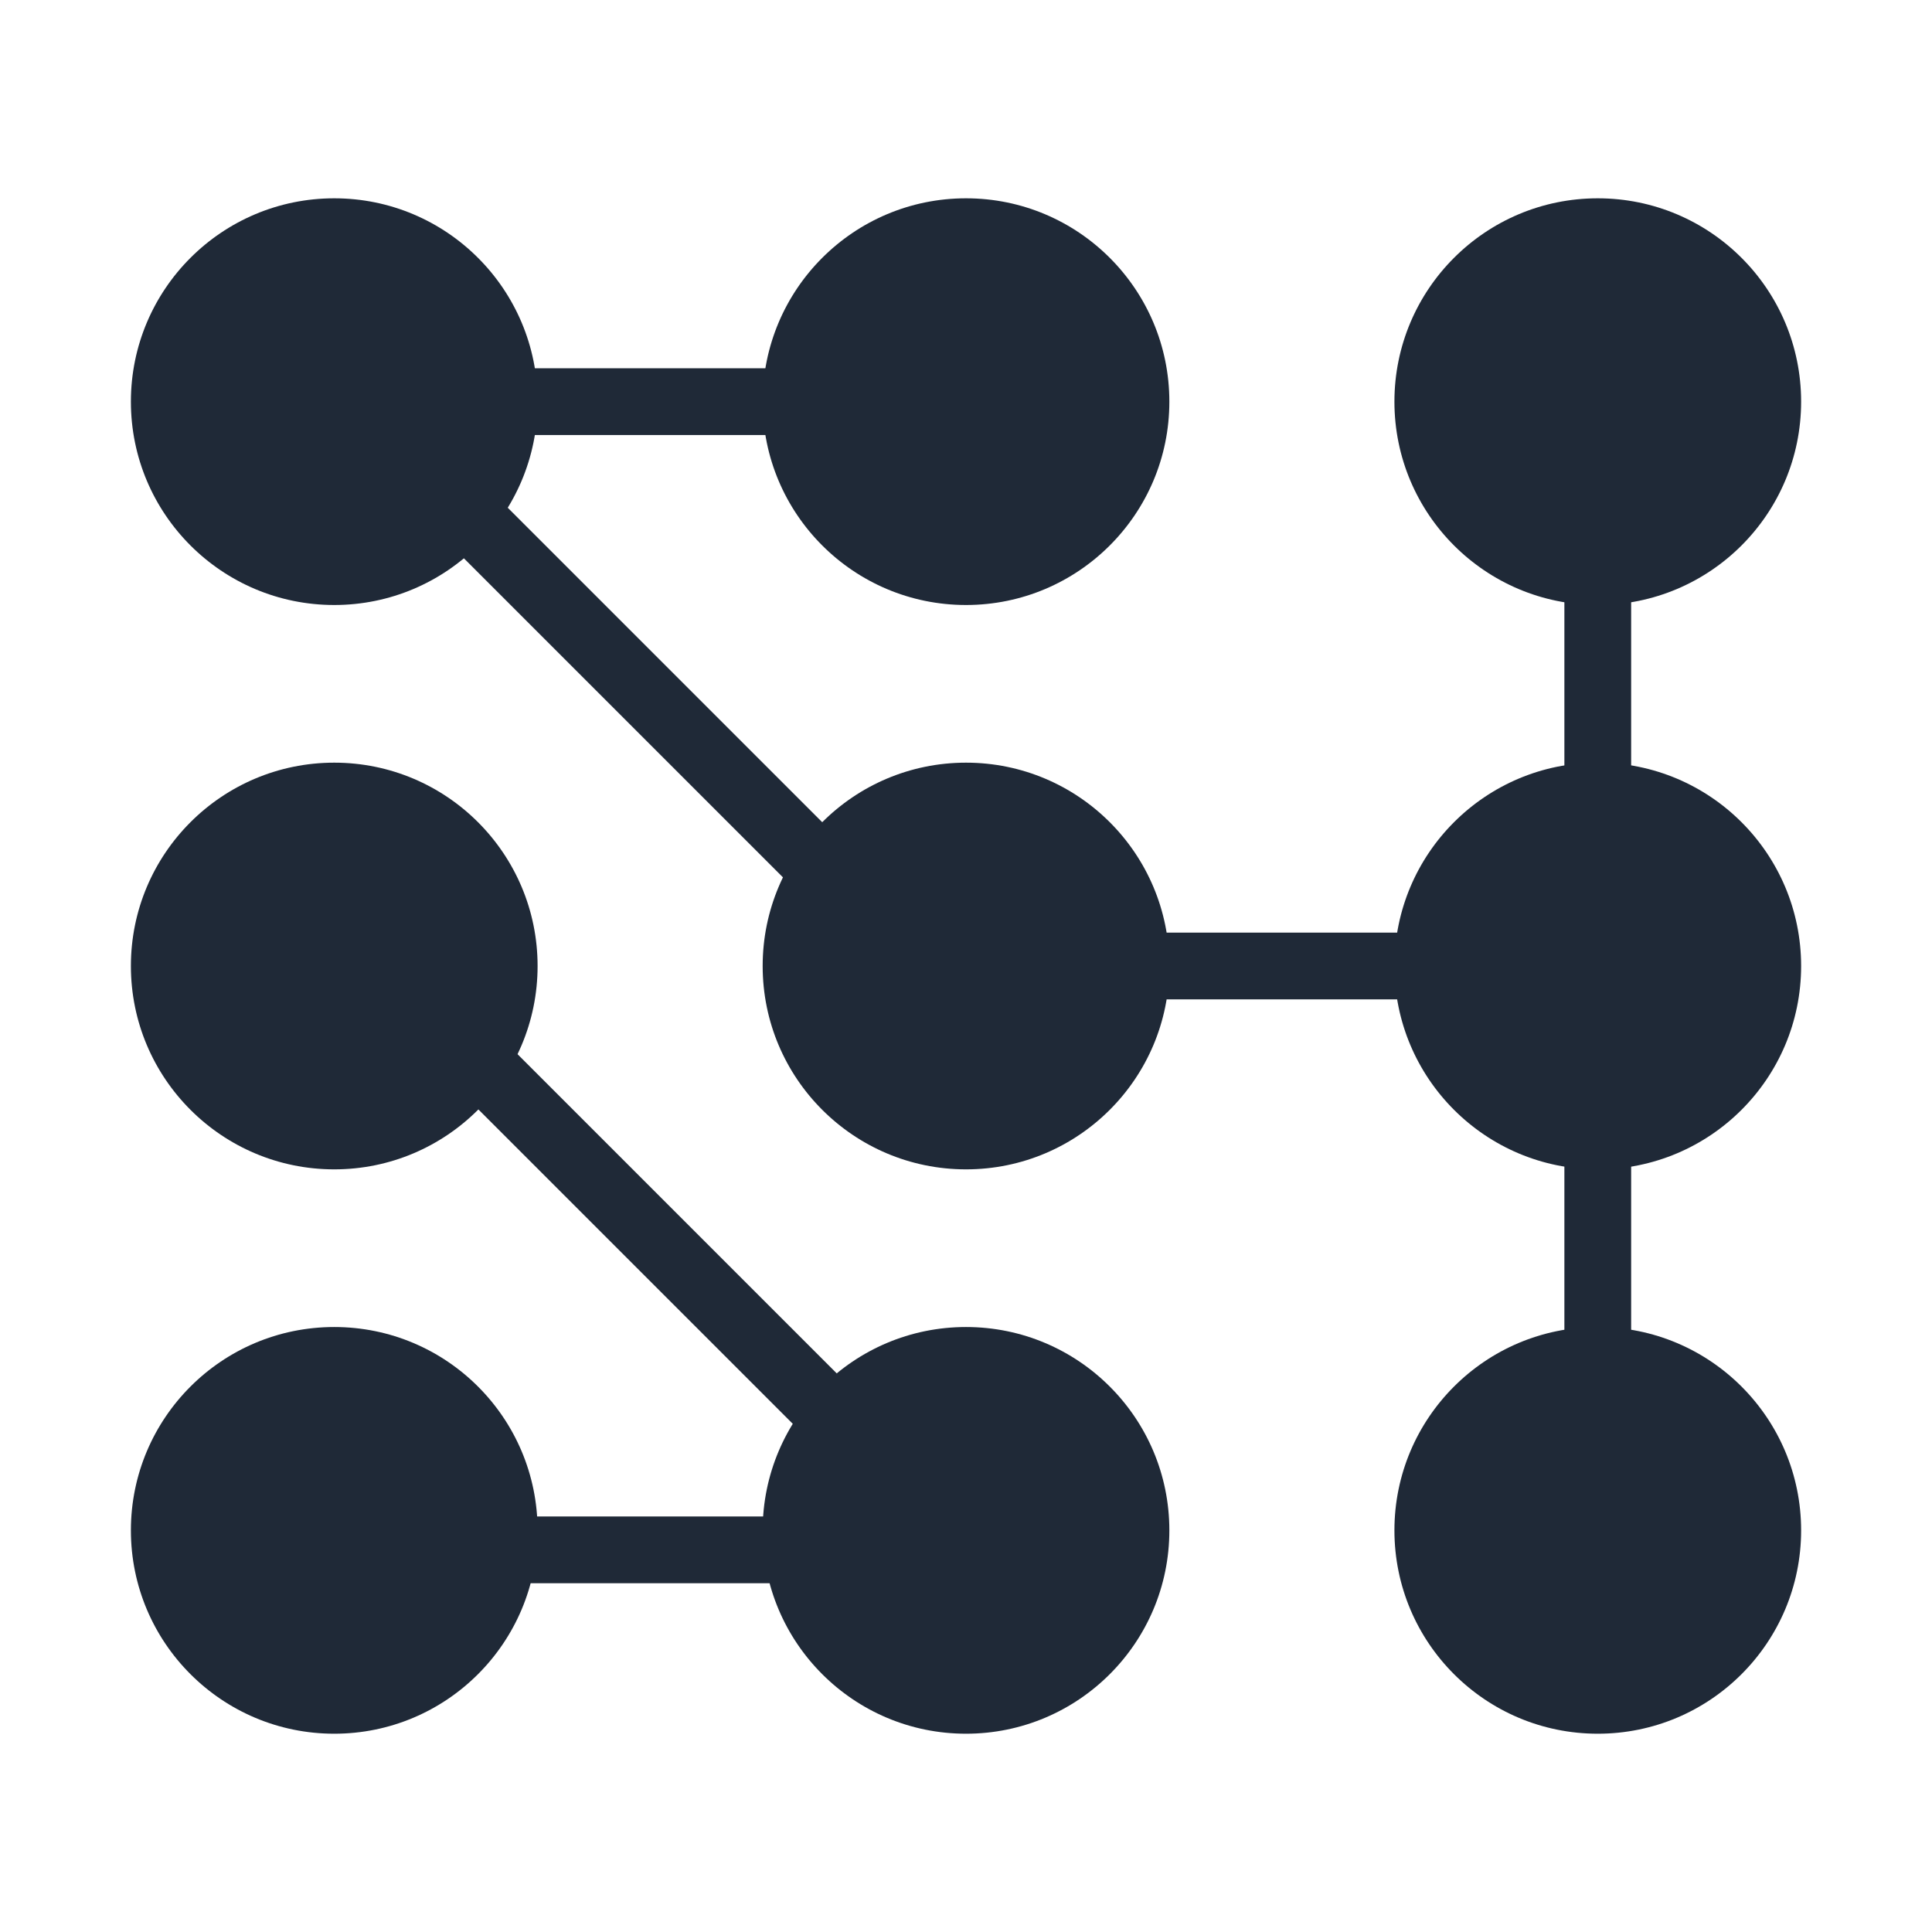 <svg
   width="500"
   height="500"
   viewBox="0 0 132.292 132.292"
   version="1.1"
   fill="#1F2937"
   stroke="none"
   id="svg5"
   xmlns="http://www.w3.org/2000/svg"
   xmlns:svg="http://www.w3.org/2000/svg"
   >
  <defs
     id="defs2" />
  <g
     id="layer1">
    <g
       id="g306"
       transform="matrix(1.17,0,0,1.17,-14.333,-15.091)">
      <g
         id="g148"
         transform="translate(12.93,-16.45)">
        <circle
           style="fill-rule:evenodd;stroke-width:0.265"
           id="path31"
           cx="55.856"
           cy="85.884"
           r="11.901" />
        <circle
           style="fill-rule:evenodd;stroke-width:0.265"
           id="circle135"
           cx="18.882"
           cy="85.884"
           r="11.901" />
        <circle
           style="fill-rule:evenodd;stroke-width:0.265"
           id="circle137"
           cx="92.83"
           cy="85.884"
           r="11.901" />
      </g>
      <g
         id="g236"
         transform="translate(12.93,16.579)">
        <circle
           style="fill-rule:evenodd;stroke-width:0.265"
           id="circle230"
           cx="55.856"
           cy="85.884"
           r="11.901" />
        <circle
           style="fill-rule:evenodd;stroke-width:0.265"
           id="circle232"
           cx="18.882"
           cy="85.884"
           r="11.901" />
        <circle
           style="fill-rule:evenodd;stroke-width:0.265"
           id="circle234"
           cx="92.83"
           cy="85.884"
           r="11.901" />
      </g>
      <g
         id="g244"
         transform="translate(12.93,-49.479)">
        <circle
           style="fill-rule:evenodd;stroke-width:0.265"
           id="circle238"
           cx="55.856"
           cy="85.884"
           r="11.901" />
        <circle
           style="fill-rule:evenodd;stroke-width:0.265"
           id="circle240"
           cx="18.882"
           cy="85.884"
           r="11.901" />
        <circle
           style="fill-rule:evenodd;stroke-width:0.265"
           id="circle242"
           cx="92.83"
           cy="85.884"
           r="11.901" />
      </g>
    </g>
    <rect
       style="stroke-width:0.265"
       id="rect395"
       width="47.396"
       height="4.571"
       x="18.75"
       y="25.217" />
    <rect
       style="stroke-width:0.265"
       id="rect477"
       width="47.396"
       height="4.571"
       x="46.149"
       y="2.2598883e-06"
       transform="rotate(45)" />
    <rect
       style="stroke-width:0.265"
       id="rect479"
       width="47.396"
       height="4.571"
       x="72.132"
       y="25.983"
       transform="rotate(45)" />
    <rect
       style="stroke-width:0.265"
       id="rect481"
       width="47.396"
       height="4.571"
       x="62.01"
       y="63.86" />
    <rect
       style="stroke-width:0.265"
       id="rect483"
       width="47.396"
       height="4.571"
       x="24.075"
       y="103.839" />
    <rect
       style="stroke-width:0.265"
       id="rect485"
       width="47.396"
       height="4.571"
       x="57.393"
       y="-111.691"
       transform="rotate(90)" />
    <rect
       style="stroke-width:0.265"
       id="rect487"
       width="47.396"
       height="4.571"
       x="17.729"
       y="-111.691"
       transform="rotate(90)" />
  </g>
</svg>
